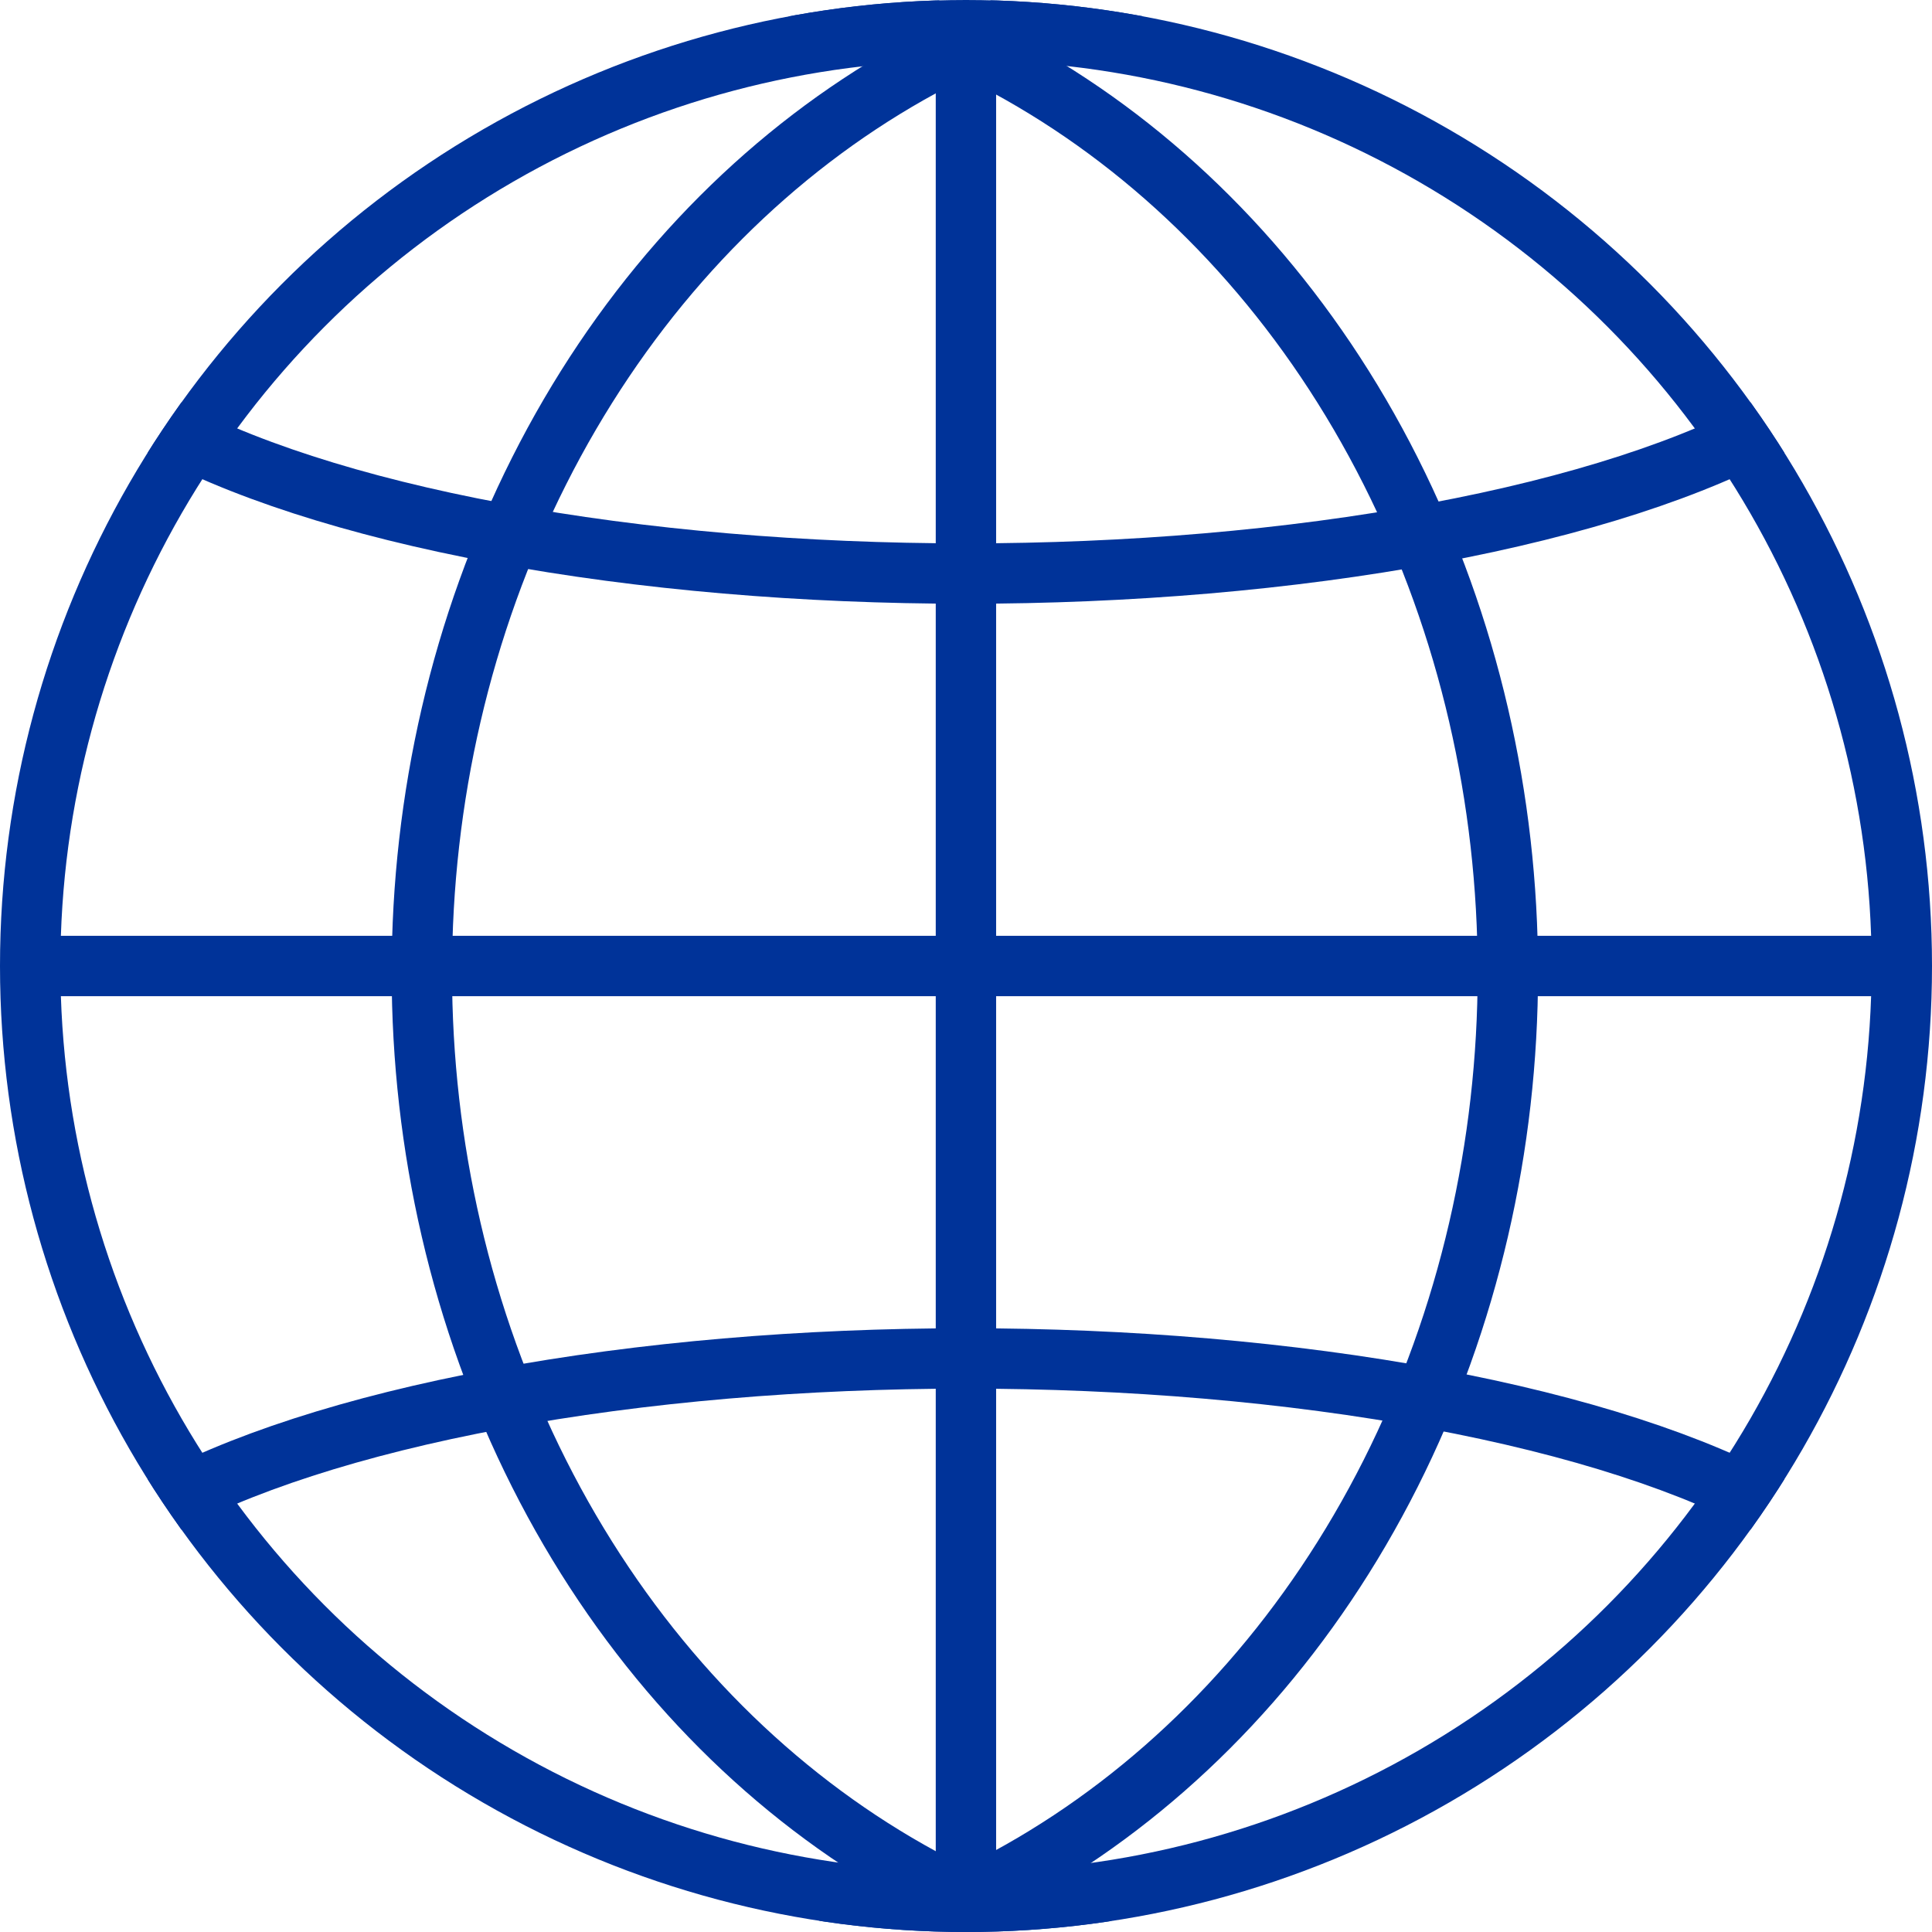 <svg id="Icon_Globe" data-name="Icon / Globe" xmlns="http://www.w3.org/2000/svg" xmlns:xlink="http://www.w3.org/1999/xlink" width="32" height="32" viewBox="0 0 32 32">
  <defs>
    <clipPath id="clip-path">
      <circle id="Ellipse_97" data-name="Ellipse 97" cx="16" cy="16" r="16" transform="translate(881 126)" fill="none" stroke="#039" stroke-width="1"/>
    </clipPath>
  </defs>
  <g id="Ellipse_94" data-name="Ellipse 94" fill="none" stroke="#039" stroke-width="1">
    <circle cx="16" cy="16" r="16" stroke="none"/>
    <circle cx="16" cy="16" r="15.5" fill="none"/>
  </g>
  <g id="Mask_Group_56" data-name="Mask Group 56" transform="translate(-881 -126)" clip-path="url(#clip-path)">
    <path id="Path_180" data-name="Path 180" d="M-20886.025-14657h30.416" transform="translate(21767.816 14799)" fill="none" stroke="#039" stroke-width="1"/>
    <g id="Ellipse_98" data-name="Ellipse 98" transform="translate(881 125)" fill="none" stroke="#039" stroke-width="1">
      <ellipse cx="16" cy="5.5" rx="16" ry="5.5" stroke="none"/>
      <ellipse cx="16" cy="5.5" rx="15.5" ry="5" fill="none"/>
    </g>
    <g id="Ellipse_99" data-name="Ellipse 99" transform="translate(881 148)" fill="none" stroke="#039" stroke-width="1">
      <ellipse cx="16" cy="5.5" rx="16" ry="5.5" stroke="none"/>
      <ellipse cx="16" cy="5.5" rx="15.5" ry="5" fill="none"/>
    </g>
    <path id="Path_181" data-name="Path 181" d="M-20886.025-14657h30.416" transform="translate(-13760.001 21012.816) rotate(90)" fill="none" stroke="#039" stroke-width="1"/>
    <g id="Ellipse_100" data-name="Ellipse 100" transform="translate(906.475 125) rotate(90)" fill="none" stroke="#039" stroke-width="1">
      <ellipse cx="17.104" cy="14.994" rx="17.104" ry="14.994" stroke="none"/>
      <ellipse cx="17.104" cy="14.994" rx="16.604" ry="14.494" fill="none"/>
    </g>
    <g id="Ellipse_101" data-name="Ellipse 101" transform="translate(917.475 125) rotate(90)" fill="none" stroke="#039" stroke-width="1">
      <ellipse cx="17.104" cy="14.994" rx="17.104" ry="14.994" stroke="none"/>
      <ellipse cx="17.104" cy="14.994" rx="16.604" ry="14.494" fill="none"/>
    </g>
  </g>
</svg>
